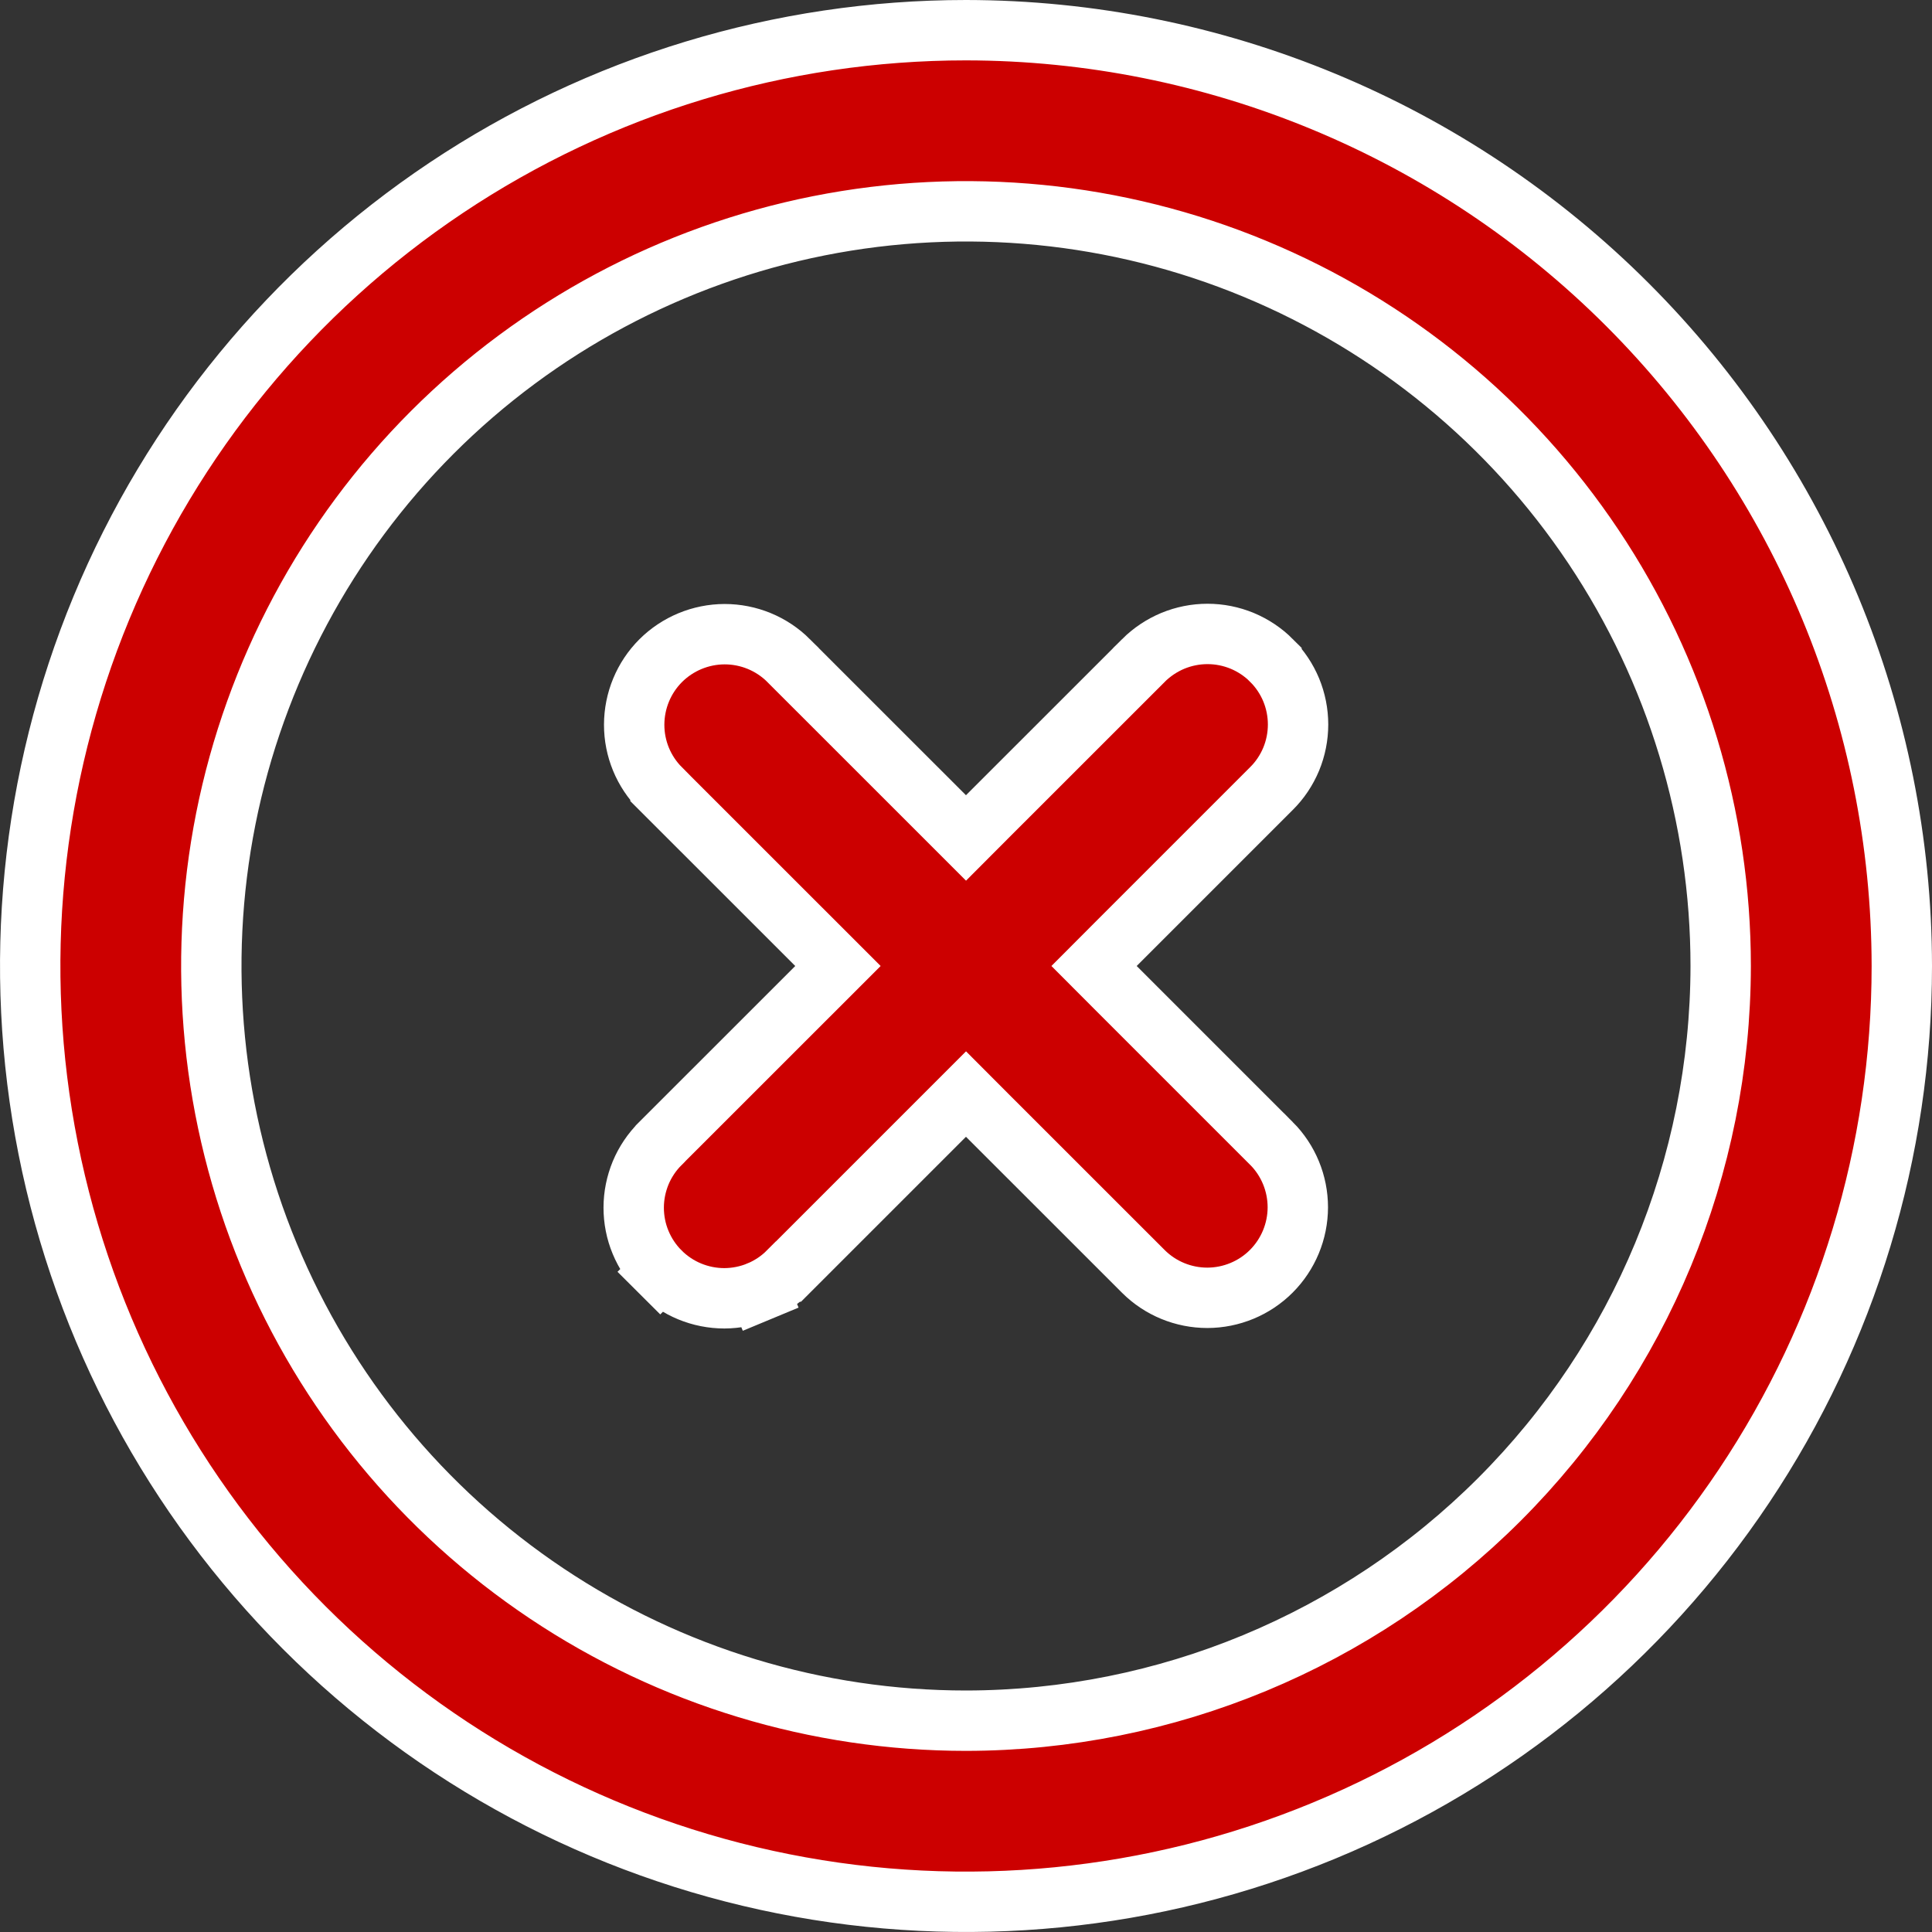<svg width="32" height="32" viewBox="0 0 32 32" fill="none" xmlns="http://www.w3.org/2000/svg">
<rect x="0" y="0" width="32" height="32" fill="#333333" stroke="none"/>
<path d="M16 28.5H16.001C19.314 28.496 22.492 27.178 24.835 24.835C27.178 22.492 28.496 19.314 28.5 16V16C28.5 13.528 27.767 11.111 26.393 9.055C25.02 7 23.068 5.398 20.784 4.452C18.5 3.505 15.986 3.258 13.561 3.74C11.137 4.223 8.909 5.413 7.161 7.161C5.413 8.909 4.223 11.137 3.74 13.561C3.258 15.986 3.505 18.5 4.452 20.784C5.398 23.068 7 25.02 9.055 26.393C11.111 27.767 13.528 28.5 16 28.5ZM7.389 3.112C9.938 1.409 12.934 0.5 16 0.5C20.109 0.504 24.049 2.139 26.955 5.045C29.861 7.951 31.496 11.891 31.5 16C31.5 19.066 30.591 22.062 28.888 24.611C27.185 27.16 24.764 29.147 21.932 30.32C19.099 31.493 15.983 31.8 12.976 31.202C9.969 30.604 7.208 29.128 5.04 26.96C2.872 24.792 1.396 22.031 0.798 19.024C0.2 16.017 0.507 12.901 1.68 10.068C2.853 7.236 4.84 4.815 7.389 3.112Z" fill="#CC0000" stroke="white"/>
<path d="M21.06 10.939L21.06 10.94C21.2 11.079 21.31 11.244 21.386 11.426C21.461 11.608 21.5 11.803 21.5 12C21.5 12.197 21.461 12.392 21.386 12.574C21.31 12.756 21.2 12.921 21.06 13.06L21.06 13.06L18.474 15.646L18.121 16L18.474 16.354L21.059 18.939C21.06 18.939 21.06 18.939 21.06 18.939C21.34 19.221 21.496 19.601 21.496 19.998C21.495 20.395 21.337 20.776 21.056 21.057C20.776 21.337 20.395 21.495 19.998 21.496C19.601 21.496 19.22 21.34 18.939 21.06C18.939 21.06 18.939 21.06 18.938 21.059L16.353 18.475L16 18.121L15.646 18.475L13.06 21.061L13.059 21.061C12.92 21.201 12.755 21.312 12.573 21.388L12.765 21.85L12.573 21.388C12.391 21.464 12.195 21.503 11.998 21.504C11.801 21.504 11.605 21.465 11.423 21.39C11.241 21.315 11.075 21.204 10.935 21.064L10.582 21.418L10.935 21.064C10.796 20.925 10.685 20.759 10.61 20.577C10.534 20.395 10.496 20.199 10.496 20.002C10.496 19.805 10.536 19.609 10.611 19.427C10.687 19.245 10.798 19.08 10.938 18.941L10.939 18.939L13.525 16.354L13.879 16L13.525 15.646L10.94 13.062C10.94 13.061 10.94 13.061 10.94 13.061C10.66 12.78 10.503 12.399 10.504 12.002C10.505 11.605 10.662 11.224 10.943 10.943C11.224 10.663 11.605 10.505 12.002 10.504C12.399 10.504 12.779 10.66 13.061 10.94C13.061 10.94 13.061 10.94 13.061 10.941L15.646 13.525L16 13.879L16.353 13.525L18.939 10.94L18.939 10.939C19.079 10.8 19.244 10.69 19.426 10.614C19.608 10.539 19.803 10.5 20 10.5C20.197 10.5 20.392 10.539 20.574 10.614C20.756 10.69 20.921 10.8 21.06 10.939Z" fill="#CC0000" stroke="white"/>
</svg>
